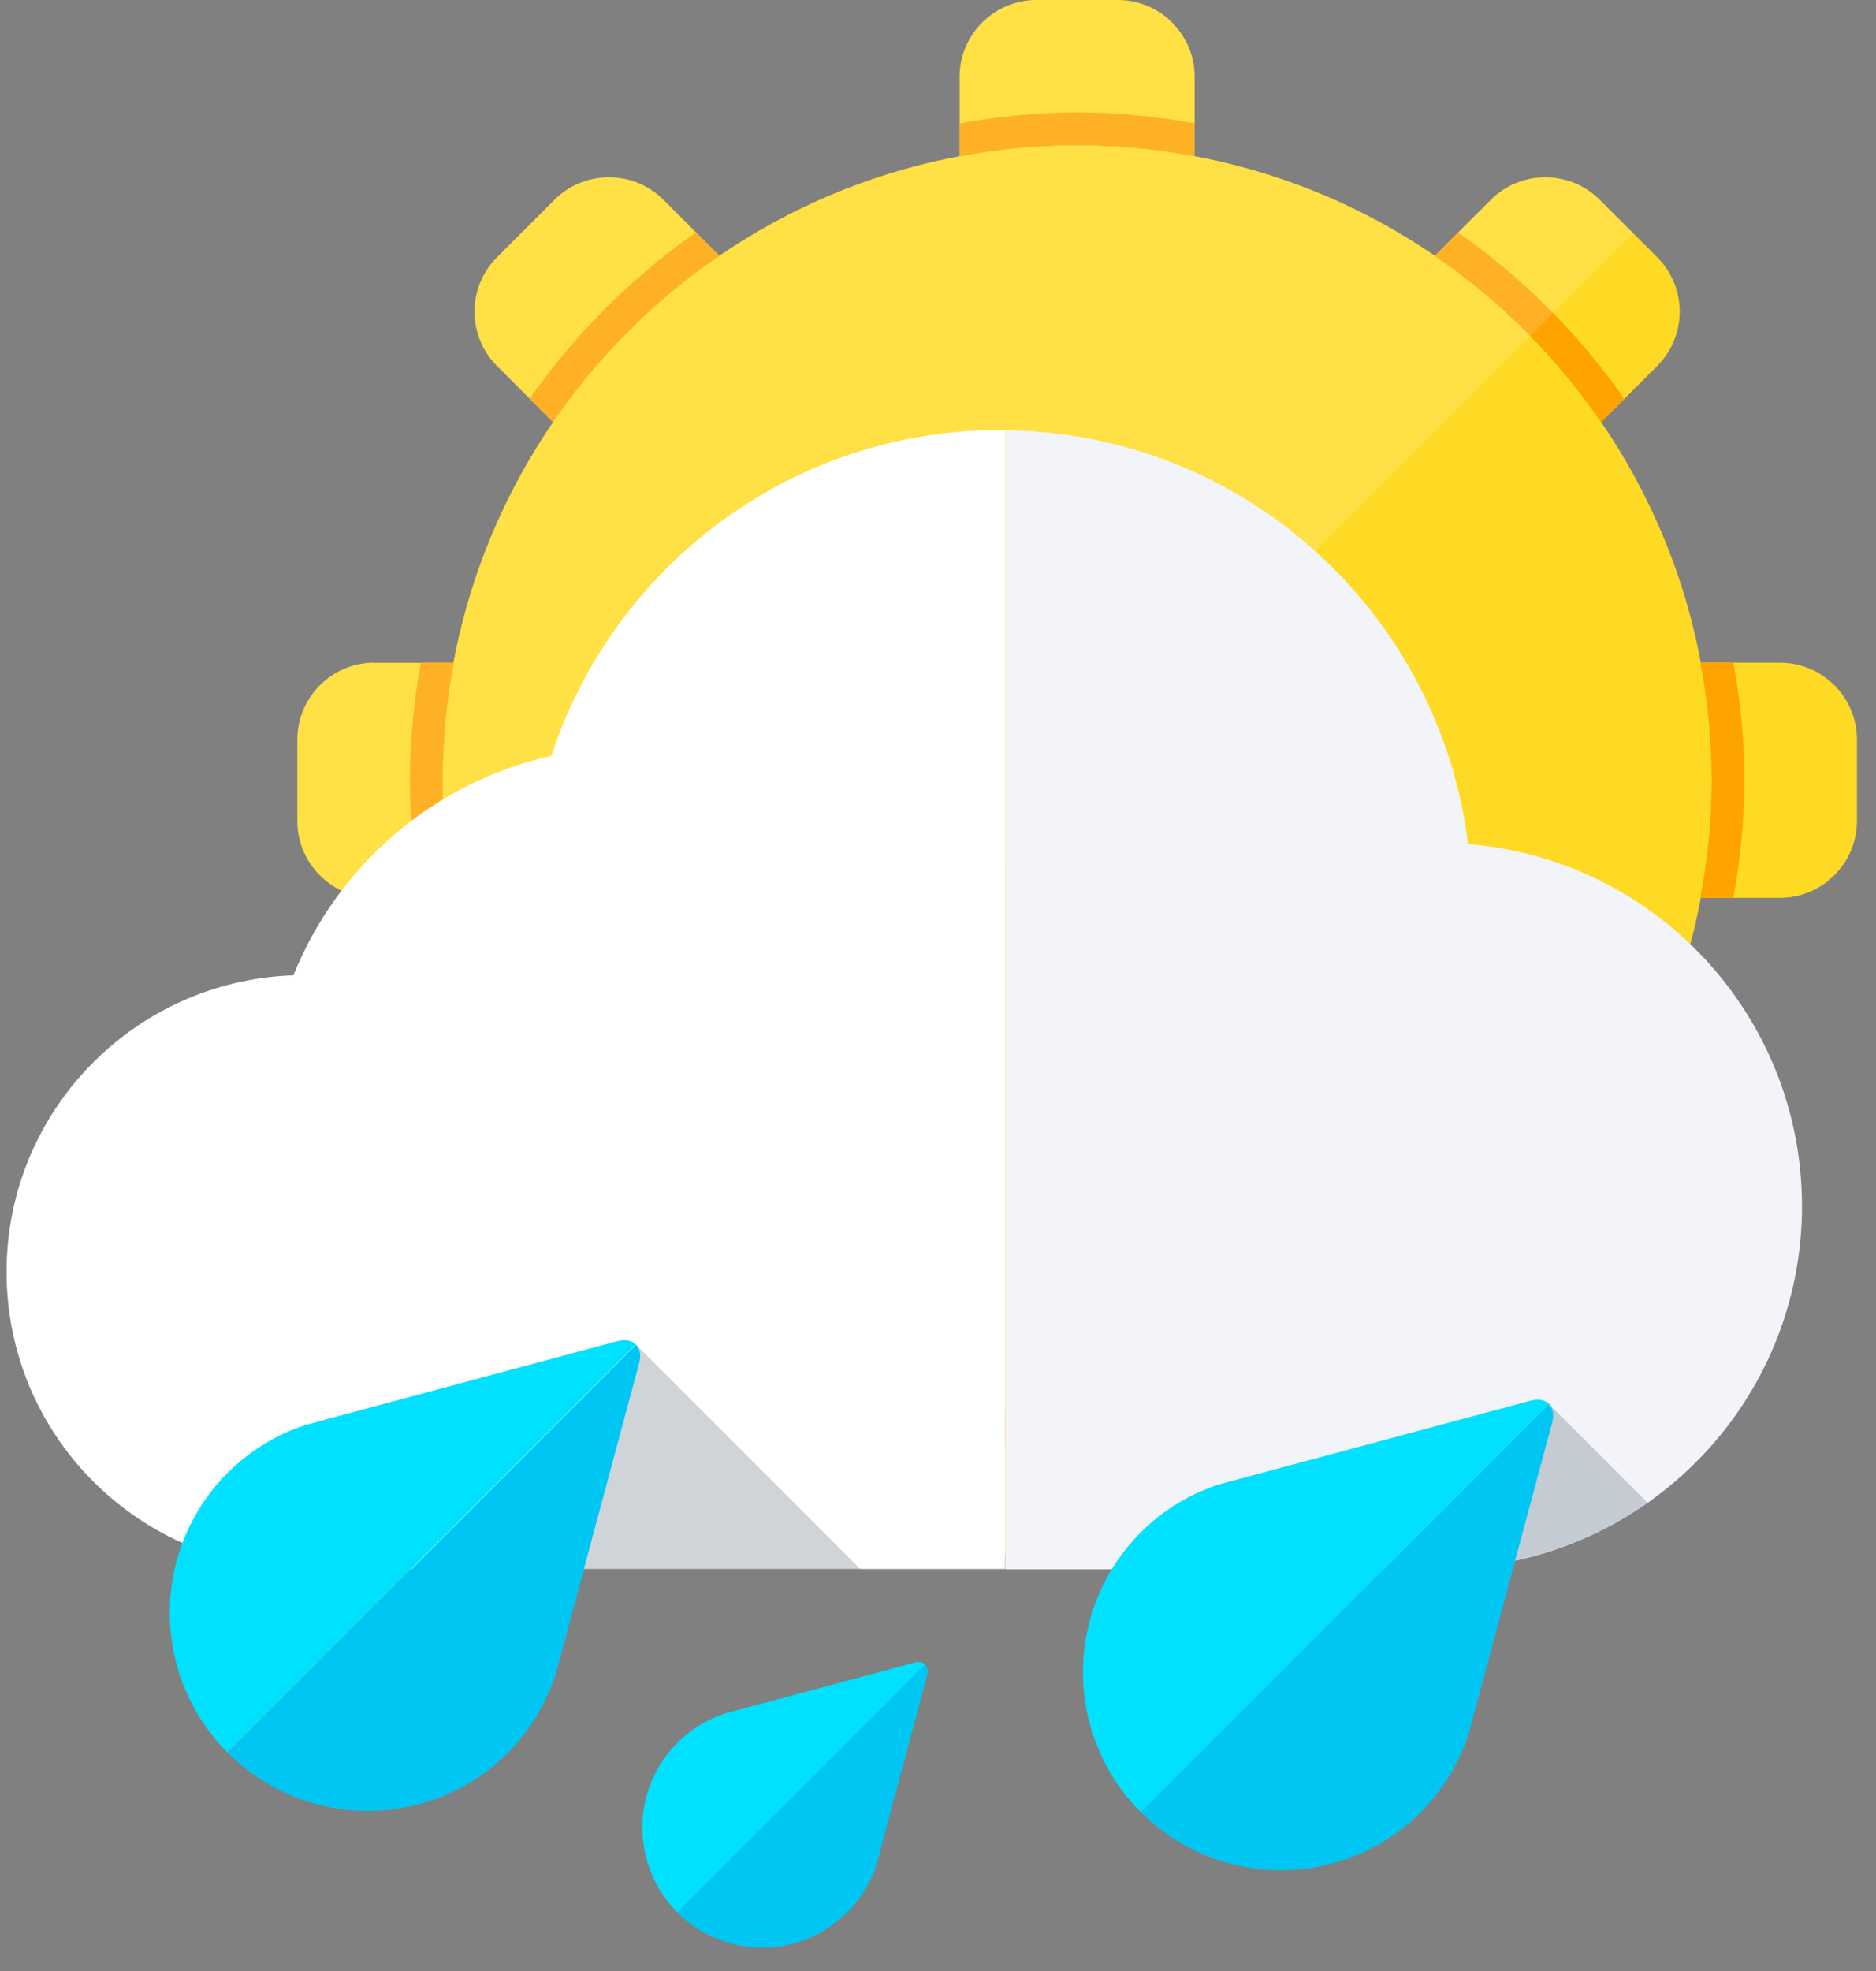 <svg width="60" height="63" viewBox="0 0 60 63" fill="none" xmlns="http://www.w3.org/2000/svg">
<rect x="0" y="0" width="60" height="63" fill="#808080" stroke="none"/>
<path d="M54.746 24.94C54.746 36.149 45.658 45.237 34.45 45.237C23.241 45.237 14.153 36.149 14.153 24.94C14.153 13.732 23.241 4.644 34.45 4.644C45.658 4.644 54.746 13.732 54.746 24.94Z" fill="#FFDA24"/>
<path d="M17.739 6.38L15.897 8.223C14.939 9.181 14.939 10.739 15.897 11.697L17.693 13.494C19.12 11.407 20.923 9.603 23.01 8.177L21.214 6.38C20.256 5.429 18.697 5.429 17.739 6.38ZM51.16 6.38C50.202 5.429 48.644 5.429 47.686 6.38L45.889 8.177C47.977 9.603 49.78 11.407 51.206 13.494L53.003 11.697C53.961 10.739 53.961 9.181 53.003 8.223L51.16 6.38ZM35.758 0H33.149C31.795 0 30.692 1.103 30.692 2.457V5.006C31.907 4.775 33.162 4.643 34.45 4.643C35.738 4.643 36.986 4.775 38.208 5.006V2.457C38.208 1.103 37.105 0 35.758 0ZM11.967 21.182C10.613 21.182 9.51 22.285 9.51 23.639V26.248C9.51 27.595 10.619 28.705 11.967 28.705H14.51C14.285 27.483 14.146 26.228 14.146 24.947C14.146 23.659 14.278 22.404 14.51 21.188H11.967V21.182ZM51.206 36.38C49.78 38.467 47.977 40.27 45.889 41.697L47.686 43.493C48.644 44.451 50.202 44.451 51.16 43.493L53.003 41.65C53.961 40.693 53.961 39.134 53.003 38.176L51.206 36.38ZM56.933 21.182H54.383C54.614 22.404 54.746 23.659 54.746 24.94C54.746 26.228 54.614 27.483 54.383 28.698H56.933C58.28 28.698 59.39 27.595 59.39 26.241V23.632C59.39 22.285 58.28 21.182 56.933 21.182ZM17.693 36.38L15.897 38.176C14.939 39.134 14.939 40.693 15.897 41.65L17.739 43.493C18.697 44.451 20.256 44.451 21.214 43.493L23.01 41.697C20.923 40.27 19.12 38.467 17.693 36.38ZM30.692 44.873V47.423C30.692 48.77 31.795 49.88 33.149 49.88H35.758C37.105 49.88 38.215 48.777 38.215 47.423V44.873C36.993 45.098 35.744 45.237 34.456 45.237C33.162 45.237 31.907 45.105 30.692 44.873Z" fill="#FFDA24"/>
<path d="M30.692 3.943V5C31.907 4.768 33.162 4.636 34.45 4.636C35.738 4.636 36.986 4.768 38.208 5V3.943C36.986 3.725 35.738 3.593 34.45 3.593C33.168 3.593 31.913 3.725 30.692 3.943ZM51.206 13.5L51.953 12.754C50.506 10.68 48.71 8.883 46.636 7.437L45.889 8.183C47.977 9.603 49.786 11.413 51.206 13.5ZM13.459 21.181C13.242 22.403 13.109 23.658 13.109 24.94C13.109 26.221 13.242 27.476 13.459 28.698H14.516C14.292 27.476 14.153 26.221 14.153 24.94C14.153 23.652 14.285 22.397 14.516 21.181H13.459ZM45.889 41.696L46.636 42.443C48.71 40.996 50.506 39.2 51.953 37.126L51.206 36.379C49.786 38.467 47.977 40.27 45.889 41.696ZM55.44 21.181H54.383C54.614 22.403 54.746 23.658 54.746 24.94C54.746 26.228 54.614 27.483 54.383 28.698H55.44C55.658 27.476 55.79 26.221 55.79 24.94C55.797 23.652 55.658 22.403 55.44 21.181ZM30.692 44.873V45.93C31.913 46.148 33.168 46.28 34.45 46.28C35.738 46.28 36.986 46.148 38.208 45.93V44.873C36.986 45.098 35.738 45.236 34.45 45.236C33.162 45.236 31.907 45.104 30.692 44.873ZM17.693 36.379L16.947 37.126C18.393 39.2 20.19 41.003 22.264 42.443L23.01 41.696C20.923 40.27 19.12 38.467 17.693 36.379ZM16.94 12.747L17.686 13.493C19.113 11.406 20.916 9.603 23.003 8.177L22.257 7.43C20.19 8.877 18.387 10.68 16.94 12.747Z" fill="#FFA300"/>
<path opacity="0.15" d="M47.686 6.38L45.889 8.177C43.617 6.618 41.015 5.528 38.208 5V2.457C38.208 1.11 37.105 0 35.751 0H33.142C31.788 0 30.685 1.103 30.685 2.457V5.006C27.878 5.535 25.276 6.625 23.003 8.183L21.207 6.387C20.249 5.429 18.691 5.429 17.733 6.387L15.89 8.23C14.932 9.187 14.932 10.746 15.89 11.704L17.687 13.5C16.128 15.772 15.038 18.375 14.51 21.182H11.967C10.613 21.182 9.51 22.285 9.51 23.639V26.248C9.51 27.595 10.619 28.705 11.967 28.705H14.51C15.038 31.512 16.134 34.114 17.687 36.386L15.89 38.183C14.932 39.14 14.932 40.699 15.89 41.657L16.953 42.727L52.223 7.457L51.153 6.394C50.202 5.429 48.644 5.429 47.686 6.38Z" fill="white"/>
<path d="M31.979 13.745C25.282 13.745 19.608 18.117 17.634 24.161C13.862 25 10.798 27.662 9.384 31.175C4.292 31.347 0.21 35.521 0.21 40.653C0.21 45.785 4.279 49.946 9.358 50.138V50.151H32.151V13.752C32.098 13.752 32.039 13.745 31.979 13.745Z" fill="white"/>
<path d="M46.953 26.982C46.041 19.584 39.786 13.838 32.158 13.752V50.158H46.53V50.132C52.705 49.861 57.633 44.788 57.633 38.547C57.626 32.444 52.923 27.457 46.953 26.982Z" fill="#F2F4F9"/>
<path d="M19.727 42.872L10.553 45.336L9.774 45.547C8.862 45.845 8.01 46.353 7.284 47.073C4.814 49.543 4.814 53.553 7.284 56.023L20.335 42.971C20.209 42.846 19.998 42.8 19.727 42.872Z" fill="#00E1FF"/>
<path d="M17.766 53.54L17.977 52.754L20.441 43.58C20.514 43.315 20.467 43.104 20.342 42.978L7.291 56.03C9.761 58.5 13.77 58.5 16.24 56.03C16.96 55.303 17.462 54.445 17.766 53.54Z" fill="#00C6F4"/>
<path d="M48.934 44.775L39.76 47.239L38.98 47.45C38.069 47.747 37.21 48.256 36.49 48.976C34.02 51.446 34.02 55.455 36.49 57.925L49.542 44.874C49.41 44.742 49.198 44.703 48.934 44.775Z" fill="#00E1FF"/>
<path d="M46.965 55.435L47.177 54.649L49.641 45.482C49.713 45.218 49.667 44.999 49.541 44.874L36.49 57.925C38.961 60.395 42.97 60.395 45.44 57.925C46.16 57.199 46.662 56.347 46.965 55.435Z" fill="#00C6F4"/>
<path d="M29.225 53.15L23.657 54.642L23.181 54.768C22.633 54.953 22.111 55.257 21.669 55.699C20.17 57.199 20.17 59.629 21.669 61.128L29.595 53.209C29.515 53.13 29.39 53.103 29.225 53.15Z" fill="#00E1FF"/>
<path d="M28.029 59.616L28.155 59.14L29.647 53.572C29.694 53.414 29.667 53.282 29.588 53.209L21.662 61.128C23.161 62.627 25.592 62.627 27.091 61.128C27.54 60.686 27.851 60.17 28.029 59.616Z" fill="#00C6F4"/>
<path opacity="0.2" d="M20.441 43.58L18.677 50.158H27.521L20.342 42.978C20.467 43.104 20.507 43.315 20.441 43.58Z" fill="#122C3D"/>
<path opacity="0.2" d="M49.641 45.482L48.459 49.874C50.011 49.544 51.444 48.91 52.692 48.031L49.535 44.874C49.667 44.999 49.707 45.211 49.641 45.482Z" fill="#122C3D"/>
</svg>
